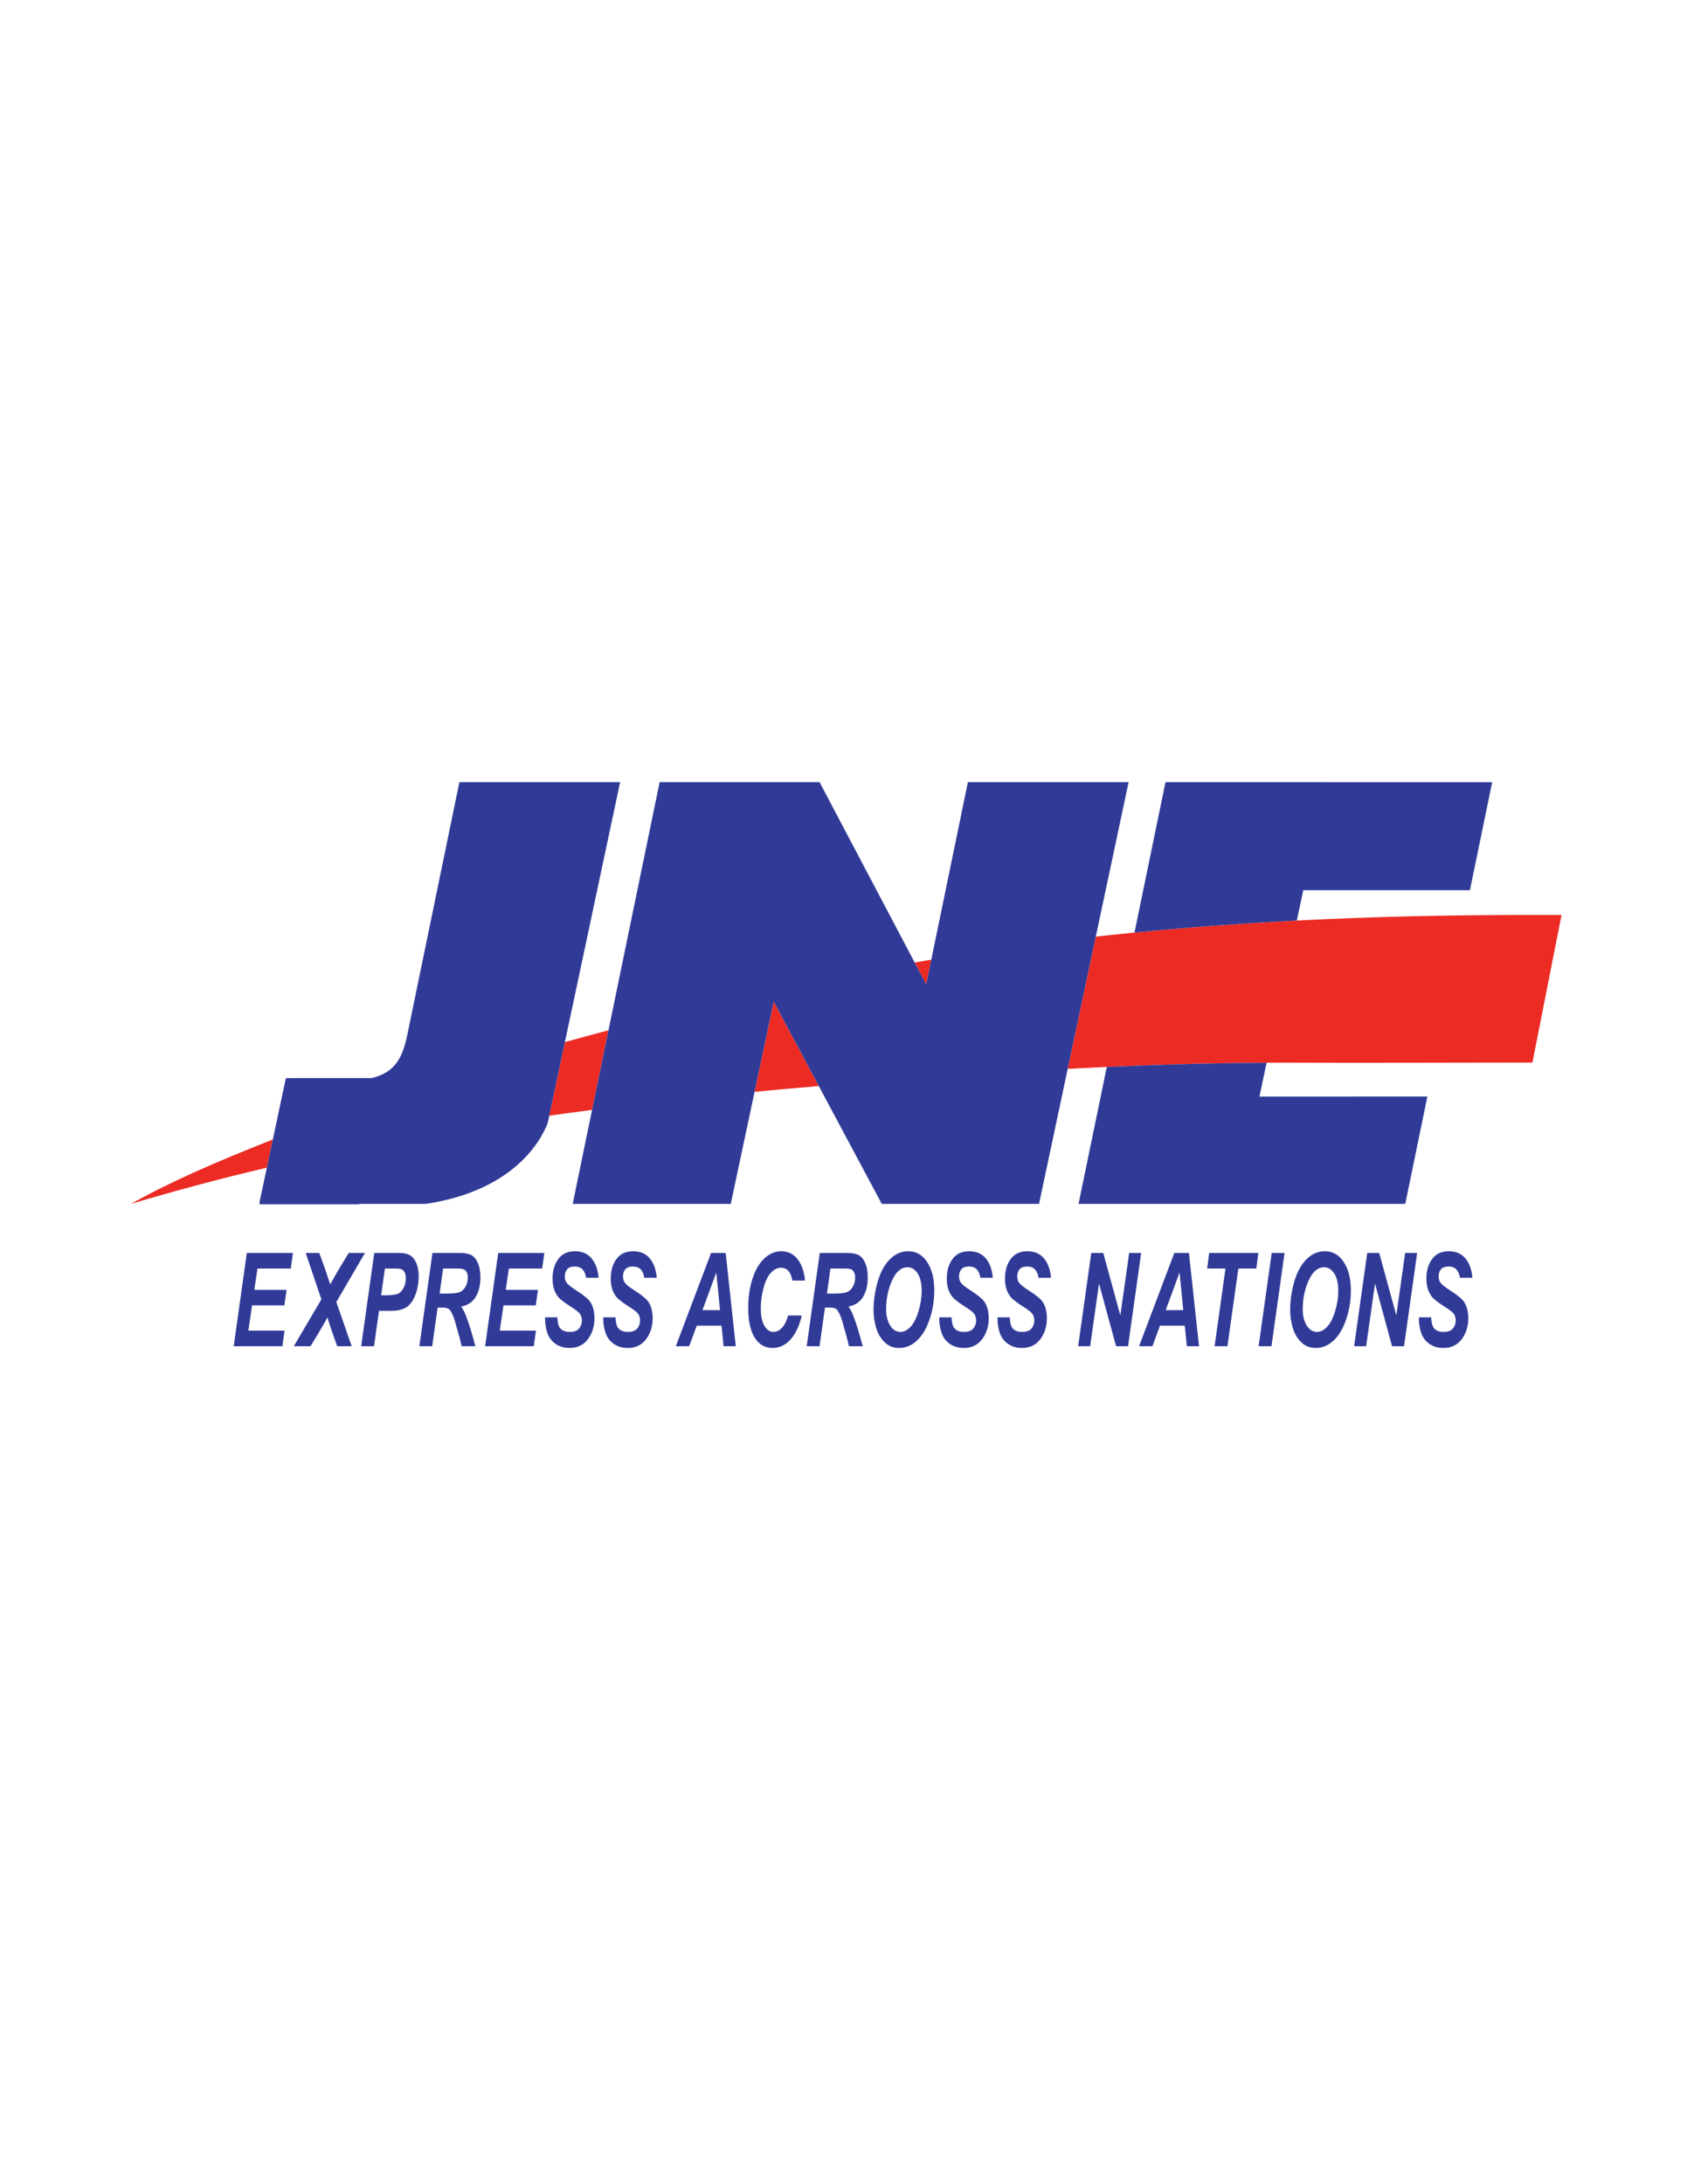 <?xml version="1.0" encoding="UTF-8"?>
<svg xmlns="http://www.w3.org/2000/svg" xmlns:xlink="http://www.w3.org/1999/xlink" width="612pt" height="792pt" viewBox="0 0 612 792" version="1.1">
<g id="surface1">
<path style=" stroke:none;fill-rule:nonzero;fill:rgb(92.499%,16.899%,14.099%);fill-opacity:1;" d="M 201.043 396.172 L 199.262 404.555 C 204.434 403.824 209.609 403.121 214.785 402.453 L 220.738 373.59 C 215.461 374.98 210.191 376.402 204.934 377.867 Z M 47.48 436.543 C 63.727 431.711 80.133 427.316 96.809 423.395 L 98.98 413.184 C 97.777 413.66 96.57 414.133 95.367 414.613 C 79.211 421.086 62.848 427.957 47.48 436.543 Z M 336.004 356.941 L 337.852 347.973 C 335.844 348.316 333.836 348.668 331.824 349.023 Z M 554.492 331.766 C 526.387 331.766 498.375 332.359 470.453 333.797 C 450.781 334.805 431.148 336.23 411.562 338.156 C 406.883 338.617 402.203 339.105 397.527 339.625 L 387.34 387.562 C 392.066 387.316 396.789 387.086 401.516 386.871 C 420.832 386.008 440.16 385.453 459.496 385.355 C 463.754 385.332 468.012 385.324 472.27 385.348 C 485.996 385.426 525 385.348 555.539 385.289 L 555.914 385.289 L 566.488 331.766 C 559.383 331.766 554.492 331.766 554.492 331.766 Z M 273.742 395.895 C 281.504 395.156 289.27 394.457 297.035 393.801 L 280.688 363.215 L 273.742 395.895 "/>
<path style=" stroke:none;fill-rule:nonzero;fill:rgb(19.199%,23.099%,59.2%);fill-opacity:1;" d="M 91.441 473.328 L 103.164 473.328 L 103.953 467.695 L 92.266 467.695 L 93.395 459.973 L 105.477 459.973 L 106.266 454.34 L 89.535 454.34 L 84.785 488.141 L 102.434 488.141 L 103.223 482.508 L 90.102 482.508 L 91.441 473.328 "/>
<path style=" stroke:none;fill-rule:nonzero;fill:rgb(19.199%,23.099%,59.2%);fill-opacity:1;" d="M 132.391 454.34 L 126.488 454.34 L 122.941 460.223 C 122.09 461.648 121.039 463.48 119.789 465.719 C 119.719 465.465 119.652 465.262 119.59 465.109 C 118.645 462.285 118.133 460.762 118.062 460.535 L 115.836 454.34 L 110.91 454.34 L 116.59 471.156 L 106.594 488.141 L 112.656 488.141 L 115.727 483.074 C 117.367 480.336 118.387 478.523 118.781 477.652 C 119.078 478.777 119.676 480.637 120.586 483.23 L 122.324 488.141 L 127.586 488.141 L 122.016 472.113 L 132.391 454.34 "/>
<path style=" stroke:none;fill-rule:nonzero;fill:rgb(19.199%,23.099%,59.2%);fill-opacity:1;" d="M 148.809 455.207 C 147.859 454.629 146.57 454.34 144.938 454.34 L 135.77 454.34 L 131.023 488.141 L 135.684 488.141 L 137.484 475.328 L 140.453 475.328 C 142.453 475.328 143.82 475.254 144.551 475.098 C 145.801 474.836 146.797 474.453 147.535 473.953 C 148.277 473.449 148.965 472.715 149.609 471.742 C 150.246 470.77 150.789 469.477 151.23 467.855 C 151.672 466.234 151.895 464.566 151.895 462.855 C 151.895 461.004 151.617 459.41 151.062 458.074 C 150.508 456.742 149.758 455.785 148.809 455.207 Z M 146.504 466.801 C 146.035 467.812 145.395 468.547 144.578 469.008 C 143.762 469.469 142.137 469.695 139.695 469.695 L 138.273 469.695 L 139.641 459.973 L 142.941 459.973 C 144.441 459.973 145.406 460.094 145.84 460.328 C 146.273 460.566 146.609 460.945 146.852 461.469 C 147.09 461.988 147.211 462.652 147.211 463.465 C 147.211 464.68 146.973 465.789 146.504 466.801 "/>
<path style=" stroke:none;fill-rule:nonzero;fill:rgb(19.199%,23.099%,59.2%);fill-opacity:1;" d="M 171.043 455.137 C 170.074 454.605 168.723 454.34 166.984 454.34 L 156.879 454.34 L 152.133 488.141 L 156.789 488.141 L 158.758 474.148 L 160.68 474.148 C 161.789 474.148 162.57 474.371 163.02 474.816 C 163.746 475.57 164.434 477.039 165.078 479.219 C 166.266 483.262 167.059 486.234 167.465 488.141 L 172.453 488.141 C 171.18 483.312 170.02 479.578 168.98 476.938 C 168.453 475.629 167.895 474.578 167.297 473.773 C 169.633 473.328 171.383 472.176 172.543 470.305 C 173.699 468.438 174.281 466.066 174.281 463.191 C 174.281 461.18 173.984 459.465 173.387 458.051 C 172.793 456.637 172.012 455.668 171.043 455.137 Z M 169.012 466.293 C 168.539 467.246 167.887 467.945 167.055 468.391 C 166.223 468.836 164.531 469.059 161.988 469.059 L 159.473 469.059 L 160.75 459.973 L 165.973 459.973 C 167.367 459.973 168.273 460.156 168.695 460.527 C 169.375 461.145 169.719 462.062 169.719 463.293 C 169.719 464.34 169.48 465.34 169.012 466.293 "/>
<path style=" stroke:none;fill-rule:nonzero;fill:rgb(19.199%,23.099%,59.2%);fill-opacity:1;" d="M 175.992 488.141 L 193.637 488.141 L 194.43 482.508 L 181.309 482.508 L 182.648 473.328 L 194.367 473.328 L 195.156 467.695 L 183.469 467.695 L 184.598 459.973 L 196.68 459.973 L 197.469 454.34 L 180.738 454.34 L 175.992 488.141 "/>
<path style=" stroke:none;fill-rule:nonzero;fill:rgb(19.199%,23.099%,59.2%);fill-opacity:1;" d="M 208.531 459.246 C 209.859 459.246 210.863 459.676 211.547 460.535 C 212.09 461.227 212.445 462.164 212.629 463.332 L 217.137 463.332 C 216.914 460.52 216.133 458.238 214.766 456.5 C 213.301 454.637 211.23 453.703 208.559 453.703 C 205.926 453.703 203.918 454.645 202.531 456.527 C 201.145 458.41 200.449 460.777 200.449 463.633 C 200.449 465.27 200.684 466.695 201.152 467.914 C 201.621 469.137 202.266 470.129 203.086 470.891 C 203.906 471.652 205.207 472.609 206.984 473.75 C 208.766 474.891 209.855 475.719 210.25 476.227 C 210.594 476.645 210.816 477.133 210.953 477.664 C 211.039 478.012 211.098 478.379 211.098 478.77 C 211.098 479.93 210.75 480.918 210.062 481.734 C 209.371 482.555 208.258 482.961 206.711 482.961 C 204.852 482.961 203.578 482.359 202.891 481.156 C 202.516 480.516 202.281 479.352 202.188 477.664 L 197.719 477.664 C 197.719 479.746 197.98 481.609 198.531 483.23 C 199.121 484.973 200.133 486.332 201.566 487.312 C 202.996 488.289 204.691 488.777 206.645 488.777 C 209.48 488.777 211.691 487.719 213.277 485.598 C 214.867 483.48 215.66 480.922 215.66 477.93 C 215.66 477.84 215.648 477.758 215.645 477.664 C 215.605 475.371 215.086 473.473 214.055 471.988 C 213.34 470.938 211.664 469.574 209.035 467.895 C 207.289 466.77 206.164 465.883 205.652 465.234 C 205.145 464.605 204.891 463.801 204.891 462.828 C 204.891 461.797 205.172 460.941 205.73 460.262 C 206.289 459.586 207.223 459.246 208.531 459.246 Z M 235.164 471.988 C 234.445 470.938 232.773 469.574 230.145 467.895 C 228.398 466.77 227.273 465.883 226.762 465.234 C 226.344 464.719 226.109 464.078 226.031 463.332 C 226.016 463.168 226 463.004 226 462.828 C 226 461.797 226.277 460.941 226.84 460.262 C 227.398 459.586 228.332 459.246 229.641 459.246 C 230.969 459.246 231.973 459.676 232.656 460.535 C 233.199 461.227 233.555 462.164 233.738 463.332 L 238.246 463.332 C 238.027 460.52 237.242 458.238 235.875 456.5 C 234.41 454.637 232.34 453.703 229.668 453.703 C 227.035 453.703 225.027 454.645 223.641 456.527 C 222.301 458.344 221.613 460.613 221.566 463.332 C 221.566 463.434 221.559 463.531 221.559 463.633 C 221.559 465.27 221.789 466.695 222.262 467.914 C 222.73 469.137 223.375 470.129 224.195 470.891 C 225.016 471.652 226.316 472.609 228.094 473.75 C 229.875 474.891 230.965 475.719 231.359 476.227 C 231.699 476.645 231.926 477.133 232.062 477.664 C 232.148 478.012 232.207 478.379 232.207 478.77 C 232.207 479.93 231.859 480.918 231.172 481.734 C 230.48 482.555 229.363 482.961 227.82 482.961 C 225.961 482.961 224.688 482.359 223.996 481.156 C 223.625 480.516 223.391 479.352 223.297 477.664 L 218.828 477.664 C 218.828 479.746 219.09 481.609 219.641 483.23 C 220.23 484.973 221.242 486.332 222.676 487.312 C 224.105 488.289 225.801 488.777 227.754 488.777 C 230.59 488.777 232.801 487.719 234.387 485.598 C 235.977 483.48 236.77 480.922 236.77 477.93 C 236.77 477.84 236.758 477.758 236.754 477.664 C 236.715 475.371 236.195 473.473 235.164 471.988 "/>
<path style=" stroke:none;fill-rule:nonzero;fill:rgb(19.199%,23.099%,59.2%);fill-opacity:1;" d="M 409.633 454.34 L 406.43 476.965 L 400.23 454.34 L 395.879 454.34 L 391.133 488.141 L 395.48 488.141 L 398.699 465.426 L 404.883 488.141 L 409.234 488.141 L 413.98 454.34 L 409.633 454.34 "/>
<path style=" stroke:none;fill-rule:nonzero;fill:rgb(19.199%,23.099%,59.2%);fill-opacity:1;" d="M 426.008 454.34 L 413.227 488.141 L 418.078 488.141 L 420.816 480.688 L 429.812 480.688 L 430.555 488.141 L 434.973 488.141 L 431.316 454.34 Z M 422.891 475.059 L 427.906 461.426 L 429.258 475.059 Z M 422.891 475.059 "/>
<path style=" stroke:none;fill-rule:nonzero;fill:rgb(19.199%,23.099%,59.2%);fill-opacity:1;" d="M 456.488 454.34 L 438.66 454.34 L 437.934 459.973 L 444.578 459.973 L 440.625 488.141 L 445.281 488.141 L 449.238 459.973 L 455.762 459.973 L 456.488 454.34 "/>
<path style=" stroke:none;fill-rule:nonzero;fill:rgb(19.199%,23.099%,59.2%);fill-opacity:1;" d="M 456.59 488.141 L 461.254 488.141 L 466 454.34 L 461.34 454.34 L 456.59 488.141 "/>
<path style=" stroke:none;fill-rule:nonzero;fill:rgb(19.199%,23.099%,59.2%);fill-opacity:1;" d="M 480.688 453.703 C 478.598 453.703 476.734 454.34 475.102 455.609 C 473.465 456.883 472.105 458.613 471.031 460.801 C 469.957 462.992 469.156 465.57 468.633 468.547 C 468.23 470.77 468.031 472.879 468.031 474.883 C 468.031 477.039 468.328 479.18 468.926 481.297 C 469.523 483.418 470.535 485.191 471.969 486.629 C 473.398 488.062 475.164 488.777 477.277 488.777 C 479.707 488.777 481.883 487.875 483.805 486.074 C 485.73 484.27 487.254 481.695 488.379 478.352 C 489.496 475.008 490.059 471.547 490.059 467.969 C 490.059 463.668 489.195 460.215 487.473 457.609 C 485.746 455.008 483.488 453.703 480.688 453.703 Z M 484.348 475.453 C 483.586 477.977 482.617 479.859 481.453 481.102 C 480.281 482.344 479.062 482.961 477.797 482.961 C 476.238 482.961 474.984 482.176 474.027 480.602 C 473.07 479.027 472.594 477.078 472.594 474.746 C 472.594 470.949 473.312 467.465 474.75 464.285 C 476.191 461.109 478.059 459.52 480.352 459.52 C 481.848 459.52 483.078 460.277 484.047 461.797 C 485.012 463.316 485.492 465.41 485.492 468.082 C 485.492 470.473 485.113 472.934 484.348 475.453 "/>
<path style=" stroke:none;fill-rule:nonzero;fill:rgb(19.199%,23.099%,59.2%);fill-opacity:1;" d="M 506.547 476.965 L 500.348 454.34 L 495.996 454.34 L 491.246 488.141 L 495.598 488.141 L 498.816 465.426 L 505 488.141 L 509.352 488.141 L 514.098 454.34 L 509.75 454.34 L 506.547 476.965 "/>
<path style=" stroke:none;fill-rule:nonzero;fill:rgb(19.199%,23.099%,59.2%);fill-opacity:1;" d="M 531.059 471.988 C 530.34 470.938 528.668 469.574 526.039 467.895 C 524.293 466.77 523.164 465.883 522.656 465.234 C 522.238 464.719 522.004 464.078 521.926 463.332 C 521.91 463.168 521.895 463.004 521.895 462.828 C 521.895 461.797 522.172 460.941 522.73 460.262 C 523.293 459.586 524.227 459.246 525.535 459.246 C 526.863 459.246 527.867 459.676 528.551 460.535 C 529.094 461.227 529.449 462.164 529.633 463.332 L 534.141 463.332 C 533.922 460.52 533.137 458.238 531.77 456.5 C 530.305 454.637 528.234 453.703 525.559 453.703 C 522.93 453.703 520.922 454.645 519.531 456.527 C 518.195 458.344 517.508 460.613 517.461 463.332 C 517.457 463.434 517.449 463.531 517.449 463.633 C 517.449 465.27 517.688 466.695 518.156 467.914 C 518.625 469.137 519.27 470.129 520.09 470.891 C 520.91 471.652 522.207 472.609 523.988 473.75 C 525.77 474.891 526.855 475.719 527.254 476.227 C 527.598 476.645 527.82 477.133 527.953 477.664 C 528.043 478.012 528.098 478.379 528.098 478.77 C 528.098 479.93 527.754 480.918 527.066 481.734 C 526.375 482.555 525.258 482.961 523.715 482.961 C 521.855 482.961 520.578 482.359 519.891 481.156 C 519.52 480.516 519.285 479.352 519.188 477.664 L 514.723 477.664 C 514.723 479.746 514.984 481.609 515.535 483.23 C 516.125 484.973 517.137 486.332 518.566 487.312 C 520 488.289 521.691 488.777 523.648 488.777 C 526.48 488.777 528.691 487.719 530.281 485.598 C 531.871 483.48 532.664 480.922 532.664 477.93 C 532.664 477.84 532.648 477.758 532.648 477.664 C 532.605 475.371 532.086 473.473 531.059 471.988 "/>
<path style=" stroke:none;fill-rule:nonzero;fill:rgb(19.199%,23.099%,59.2%);fill-opacity:1;" d="M 257.953 454.34 L 245.172 488.141 L 250.023 488.141 L 252.766 480.688 L 261.758 480.688 L 262.496 488.141 L 266.918 488.141 L 263.262 454.34 Z M 254.836 475.059 L 259.852 461.426 L 261.203 475.059 Z M 254.836 475.059 "/>
<path style=" stroke:none;fill-rule:nonzero;fill:rgb(19.199%,23.099%,59.2%);fill-opacity:1;" d="M 283.902 481.219 C 282.895 482.383 281.785 482.961 280.574 482.961 C 279.273 482.961 278.184 482.223 277.309 480.738 C 276.438 479.258 276 477.152 276 474.438 C 276 471.949 276.336 469.457 277.008 466.965 C 277.684 464.469 278.582 462.637 279.711 461.461 C 280.836 460.289 282.047 459.699 283.344 459.699 C 284.523 459.699 285.473 460.145 286.184 461.031 C 286.766 461.762 287.184 462.875 287.453 464.332 L 292.027 464.332 C 291.727 461.113 290.848 458.547 289.387 456.648 C 287.871 454.684 285.883 453.703 283.43 453.703 C 281.238 453.703 279.219 454.551 277.363 456.246 C 275.504 457.941 274.051 460.391 273.008 463.586 C 271.961 466.785 271.438 470.312 271.438 474.164 C 271.438 478.914 272.215 482.535 273.777 485.031 C 275.336 487.527 277.504 488.777 280.277 488.777 C 282.738 488.777 284.887 487.777 286.719 485.777 C 288.555 483.781 289.93 480.895 290.848 477.109 L 290.352 477 L 285.914 477 C 285.426 478.805 284.766 480.227 283.902 481.219 "/>
<path style=" stroke:none;fill-rule:nonzero;fill:rgb(19.199%,23.099%,59.2%);fill-opacity:1;" d="M 311.559 455.137 C 310.59 454.605 309.242 454.34 307.504 454.34 L 297.395 454.34 L 292.648 488.141 L 297.309 488.141 L 299.273 474.148 L 301.195 474.148 C 302.309 474.148 303.086 474.371 303.535 474.816 C 304.262 475.57 304.949 477.039 305.594 479.219 C 306.777 483.262 307.578 486.234 307.98 488.141 L 312.973 488.141 C 311.691 483.312 310.535 479.578 309.492 476.938 C 308.969 475.629 308.41 474.578 307.812 473.773 C 310.148 473.328 311.898 472.176 313.059 470.305 C 314.219 468.438 314.797 466.066 314.797 463.191 C 314.797 461.18 314.5 459.465 313.902 458.051 C 313.309 456.637 312.527 455.668 311.559 455.137 Z M 309.523 466.293 C 309.055 467.246 308.402 467.945 307.57 468.391 C 306.738 468.836 305.047 469.059 302.504 469.059 L 299.988 469.059 L 301.266 459.973 L 306.488 459.973 C 307.887 459.973 308.793 460.156 309.211 460.527 C 309.891 461.145 310.23 462.062 310.23 463.293 C 310.23 464.34 309.996 465.34 309.523 466.293 "/>
<path style=" stroke:none;fill-rule:nonzero;fill:rgb(19.199%,23.099%,59.2%);fill-opacity:1;" d="M 329.562 453.703 C 327.473 453.703 325.605 454.34 323.973 455.609 C 322.336 456.883 320.98 458.613 319.902 460.801 C 318.828 462.992 318.027 465.57 317.504 468.547 C 317.105 470.77 316.902 472.879 316.902 474.883 C 316.902 477.039 317.199 479.18 317.797 481.297 C 318.395 483.418 319.406 485.191 320.84 486.629 C 322.27 488.062 324.039 488.777 326.148 488.777 C 328.574 488.777 330.754 487.875 332.68 486.074 C 334.602 484.27 336.125 481.695 337.246 478.352 C 338.367 475.008 338.93 471.547 338.93 467.969 C 338.93 463.668 338.066 460.215 336.344 457.609 C 334.621 455.008 332.359 453.703 329.562 453.703 Z M 333.219 475.453 C 332.457 477.977 331.492 479.859 330.32 481.102 C 329.152 482.344 327.938 482.961 326.668 482.961 C 325.109 482.961 323.855 482.176 322.898 480.602 C 321.945 479.027 321.465 477.078 321.465 474.746 C 321.465 470.949 322.184 467.465 323.625 464.285 C 325.062 461.109 326.93 459.52 329.227 459.52 C 330.719 459.52 331.949 460.277 332.918 461.797 C 333.883 463.316 334.363 465.41 334.363 468.082 C 334.363 470.473 333.984 472.934 333.219 475.453 "/>
<path style=" stroke:none;fill-rule:nonzero;fill:rgb(19.199%,23.099%,59.2%);fill-opacity:1;" d="M 351.551 459.246 C 352.879 459.246 353.887 459.676 354.566 460.535 C 355.109 461.227 355.465 462.164 355.648 463.332 L 360.152 463.332 C 359.938 460.52 359.152 458.238 357.785 456.5 C 356.316 454.637 354.25 453.703 351.578 453.703 C 348.945 453.703 346.938 454.645 345.551 456.527 C 344.211 458.344 343.523 460.613 343.477 463.332 C 343.477 463.434 343.469 463.531 343.469 463.633 C 343.469 465.27 343.699 466.695 344.172 467.914 C 344.645 469.137 345.285 470.129 346.105 470.891 C 346.926 471.652 348.227 472.609 350.004 473.75 C 351.785 474.891 352.871 475.719 353.27 476.227 C 353.609 476.645 353.84 477.133 353.973 477.664 C 354.059 478.012 354.117 478.379 354.117 478.77 C 354.117 479.93 353.77 480.918 353.082 481.734 C 352.395 482.555 351.273 482.961 349.73 482.961 C 347.871 482.961 346.598 482.359 345.906 481.156 C 345.535 480.516 345.301 479.352 345.203 477.664 L 340.734 477.664 C 340.734 479.746 341 481.609 341.551 483.23 C 342.141 484.973 343.152 486.332 344.586 487.312 C 346.02 488.289 347.711 488.777 349.664 488.777 C 352.496 488.777 354.711 487.719 356.297 485.598 C 357.887 483.48 358.68 480.922 358.68 477.93 C 358.68 477.84 358.664 477.758 358.664 477.664 C 358.625 475.371 358.105 473.473 357.074 471.988 C 356.355 470.938 354.684 469.574 352.055 467.895 C 350.312 466.77 349.184 465.883 348.672 465.234 C 348.254 464.719 348.02 464.078 347.941 463.332 C 347.926 463.168 347.91 463.004 347.91 462.828 C 347.91 461.797 348.188 460.941 348.746 460.262 C 349.309 459.586 350.242 459.246 351.551 459.246 Z M 378.184 471.988 C 377.465 470.938 375.793 469.574 373.164 467.895 C 371.418 466.77 370.289 465.883 369.781 465.234 C 369.363 464.719 369.129 464.078 369.051 463.332 C 369.035 463.168 369.02 463.004 369.02 462.828 C 369.02 461.797 369.297 460.941 369.855 460.262 C 370.418 459.586 371.352 459.246 372.66 459.246 C 373.988 459.246 374.992 459.676 375.676 460.535 C 376.219 461.227 376.57 462.164 376.758 463.332 L 381.266 463.332 C 381.047 460.52 380.262 458.238 378.895 456.5 C 377.426 454.637 375.359 453.703 372.688 453.703 C 370.055 453.703 368.047 454.645 366.656 456.527 C 365.32 458.344 364.633 460.613 364.586 463.332 C 364.582 463.434 364.574 463.531 364.574 463.633 C 364.574 465.27 364.812 466.695 365.281 467.914 C 365.754 469.137 366.395 470.129 367.215 470.891 C 368.031 471.652 369.332 472.609 371.113 473.75 C 372.895 474.891 373.984 475.719 374.379 476.227 C 374.723 476.645 374.945 477.133 375.078 477.664 C 375.168 478.012 375.223 478.379 375.223 478.77 C 375.223 479.93 374.879 480.918 374.191 481.734 C 373.5 482.555 372.383 482.961 370.84 482.961 C 368.98 482.961 367.703 482.359 367.016 481.156 C 366.645 480.516 366.41 479.352 366.312 477.664 L 361.848 477.664 C 361.848 479.746 362.109 481.609 362.66 483.23 C 363.25 484.973 364.262 486.332 365.691 487.312 C 367.125 488.289 368.816 488.777 370.773 488.777 C 373.609 488.777 375.82 487.719 377.406 485.598 C 378.996 483.48 379.789 480.922 379.789 477.93 C 379.789 477.84 379.773 477.758 379.773 477.664 C 379.734 475.371 379.211 473.473 378.184 471.988 "/>
<path style=" stroke:none;fill-rule:nonzero;fill:rgb(19.199%,23.099%,59.2%);fill-opacity:1;" d="M 459.496 385.355 C 440.16 385.453 420.832 386.008 401.516 386.871 L 391.27 436.543 L 509.789 436.543 L 517.816 397.609 L 456.891 397.617 Z M 166.289 284.848 C 166.398 284.324 166.484 283.906 166.547 283.613 C 166.484 283.91 166.398 284.32 166.289 284.848 Z M 166.656 283.613 C 166.656 283.613 166.641 283.688 166.613 283.82 C 166.598 283.906 166.574 284.016 166.547 284.156 C 166.484 284.449 166.398 284.867 166.289 285.387 C 166.109 286.273 165.855 287.492 165.555 288.957 C 162.594 303.312 154.379 343.133 150.266 363.078 C 150.047 364.141 149.84 365.145 149.645 366.086 C 149.66 366.023 149.672 365.973 149.684 365.91 C 149.664 366.004 149.645 366.09 149.629 366.18 C 149.621 366.207 149.617 366.23 149.609 366.262 C 149.32 367.668 149.055 368.949 148.828 370.047 C 148.785 370.258 148.746 370.457 148.703 370.656 C 148.66 370.871 148.617 371.078 148.574 371.277 C 148.496 371.66 148.422 372.016 148.355 372.34 C 148.344 372.398 148.332 372.461 148.32 372.52 C 148.223 372.98 148.145 373.379 148.074 373.707 C 147.957 374.281 147.879 374.648 147.859 374.758 C 146.137 383.105 143.699 388.781 134.828 390.918 L 122.98 390.918 L 103.711 390.922 L 98.98 413.184 L 96.809 423.395 L 95.668 428.762 L 94.273 435.332 L 94.109 436.102 L 94.246 436.105 L 94.133 436.668 L 130.336 436.668 L 130.336 436.543 L 154.301 436.543 C 154.656 436.488 155.016 436.441 155.367 436.391 L 155.371 436.391 C 179.637 432.562 193.504 420.172 198.684 407.27 L 199.262 404.555 L 201.043 396.172 L 204.934 377.867 L 224.961 283.613 Z M 481.113 283.629 L 481.113 283.613 L 422.812 283.613 L 411.562 338.156 C 431.148 336.23 450.781 334.805 470.453 333.797 L 472.789 322.801 L 533.246 322.801 L 541.328 283.621 Z M 409.43 283.613 L 351.125 283.613 L 337.852 347.973 L 336.004 356.941 L 331.824 349.023 L 297.52 283.996 L 297.316 283.613 L 239.297 283.613 L 220.738 373.59 L 214.785 402.453 L 207.758 436.543 L 265.105 436.543 L 273.742 395.895 L 280.688 363.215 L 297.035 393.801 L 319.668 436.133 L 319.887 436.543 L 376.934 436.543 L 387.34 387.562 L 397.527 339.625 L 409.43 283.613 "/>
</g>
</svg>
